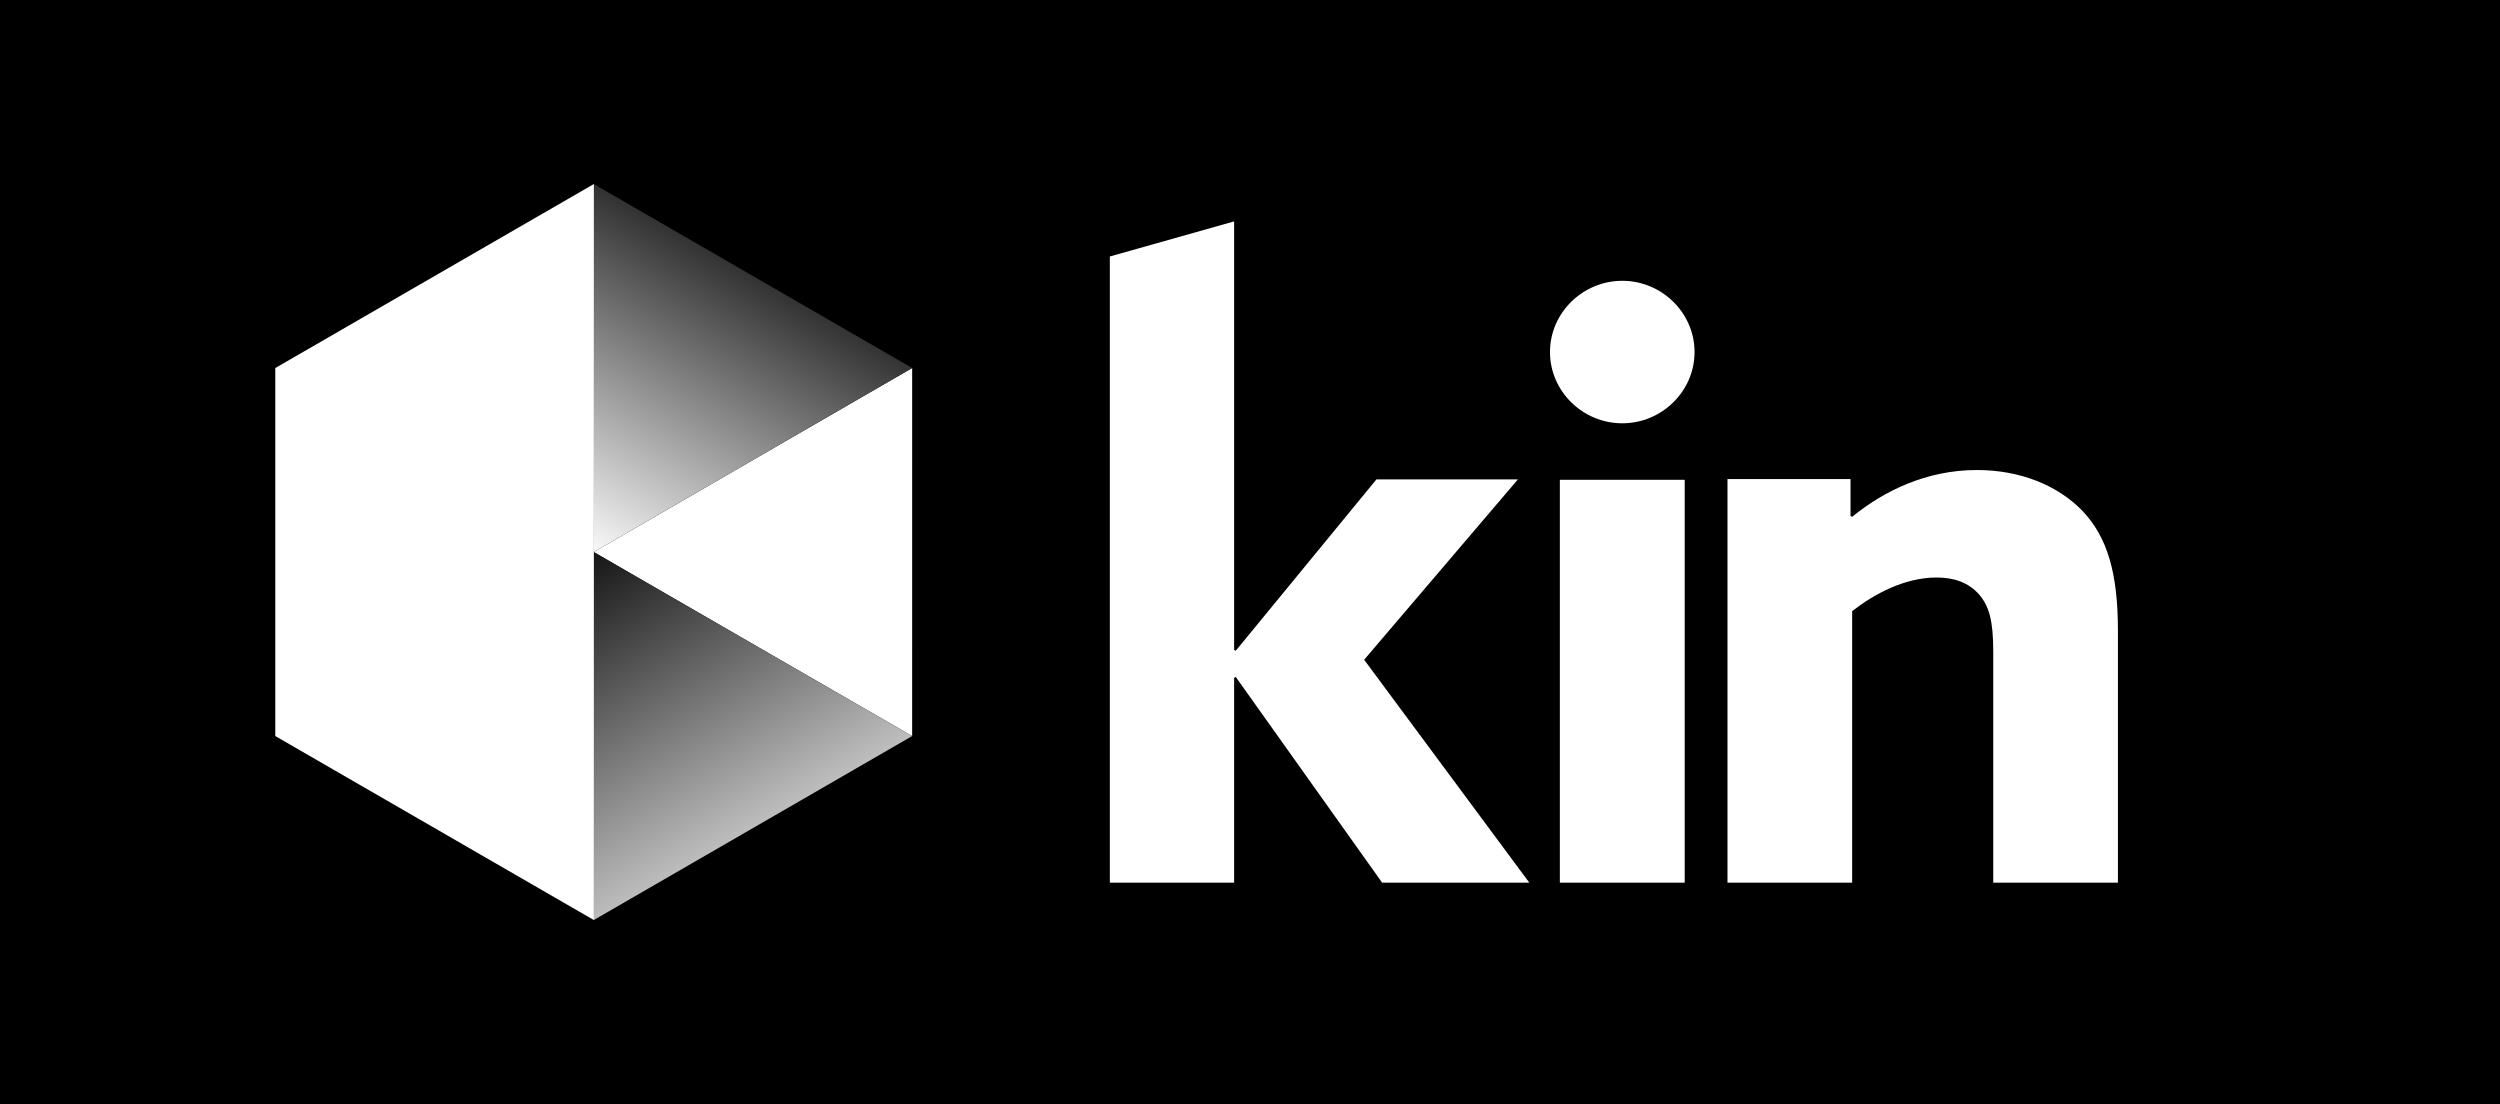 <?xml version="1.0" encoding="UTF-8"?>
<svg width="3478px" height="1536px" viewBox="0 0 3478 1536" version="1.1" xmlns="http://www.w3.org/2000/svg" xmlns:xlink="http://www.w3.org/1999/xlink">
    <title>badge-grayscale</title>
    <defs>
        <linearGradient x1="60.07%" y1="4.427%" x2="9.451%" y2="107.845%" id="linearGradient-1">
            <stop stop-color="#000000" offset="0%"></stop>
            <stop stop-color="#FFFFFF" offset="100%"></stop>
        </linearGradient>
        <linearGradient x1="66.072%" y1="106.438%" x2="4.026%" y2="-14.926%" id="linearGradient-2">
            <stop stop-color="#FFFFFF" offset="0%"></stop>
            <stop stop-color="#000000" offset="100%"></stop>
        </linearGradient>
    </defs>
    <g id="Kin-Logo" stroke="none" stroke-width="1" fill="none" fill-rule="evenodd">
        <g id="badge-grayscale">
            <rect id="Rectangle" fill="#000000" x="0" y="0" width="3478" height="1536"></rect>
            <g id="Logo" transform="translate(383, 256)" fill-rule="nonzero">
                <g id="Letters" transform="translate(1161, 52)" fill="#FFFFFF">
                    <polygon id="Path" points="0 48.819 172.913 0 172.913 596.15 175.184 597.296 370.853 358.981 567.683 358.981 353.799 609.838 583.61 920 378.842 920 175.184 633.776 172.913 634.922 172.913 920 0 920"></polygon>
                    <path d="M712.914,82.656 C767.768,82.656 813.466,127.085 813.466,181.771 C813.466,236.456 767.768,280.885 712.914,280.885 C658.059,280.885 612.345,236.473 612.345,181.771 C612.345,127.068 658.059,82.656 712.914,82.656 Z M626.063,359.503 L799.748,359.503 L799.748,920 L626.063,920 L626.063,359.503 L626.063,359.503 Z" id="Shape"></path>
                    <path d="M859.254,358.452 L1030.443,358.452 L1030.443,409.813 L1032.72,410.96 C1076.095,375.578 1135.447,345.898 1206.186,345.898 C1265.521,345.898 1318.023,366.45 1353.401,402.98 C1387.631,439.493 1402.461,488.576 1402.461,569.617 L1402.461,920 L1229.012,920 L1229.012,598.149 C1229.012,555.916 1223.293,535.381 1209.611,519.386 C1194.764,502.277 1174.233,495.426 1150.259,495.426 C1105.754,495.426 1063.543,518.239 1032.72,542.215 L1032.72,920 L859.271,920 L859.271,358.452 L859.254,358.452 Z" id="Path"></path>
                </g>
                <g id="Icon">
                    <polygon id="Path" fill="#FFFFFF" points="443 511.999 885.983 768 886 255.98"></polygon>
                    <polygon id="Path" fill="url(#linearGradient-1)" points="443 0 443 512 886 255.991"></polygon>
                    <polygon id="Path" fill="url(#linearGradient-2)" points="886 768 443 512 443 1024"></polygon>
                    <polygon id="Path" fill="#FFFFFF" points="0 768.004 443.2 1024 443.2 0 0 255.996"></polygon>
                </g>
            </g>
        </g>
    </g>
</svg>